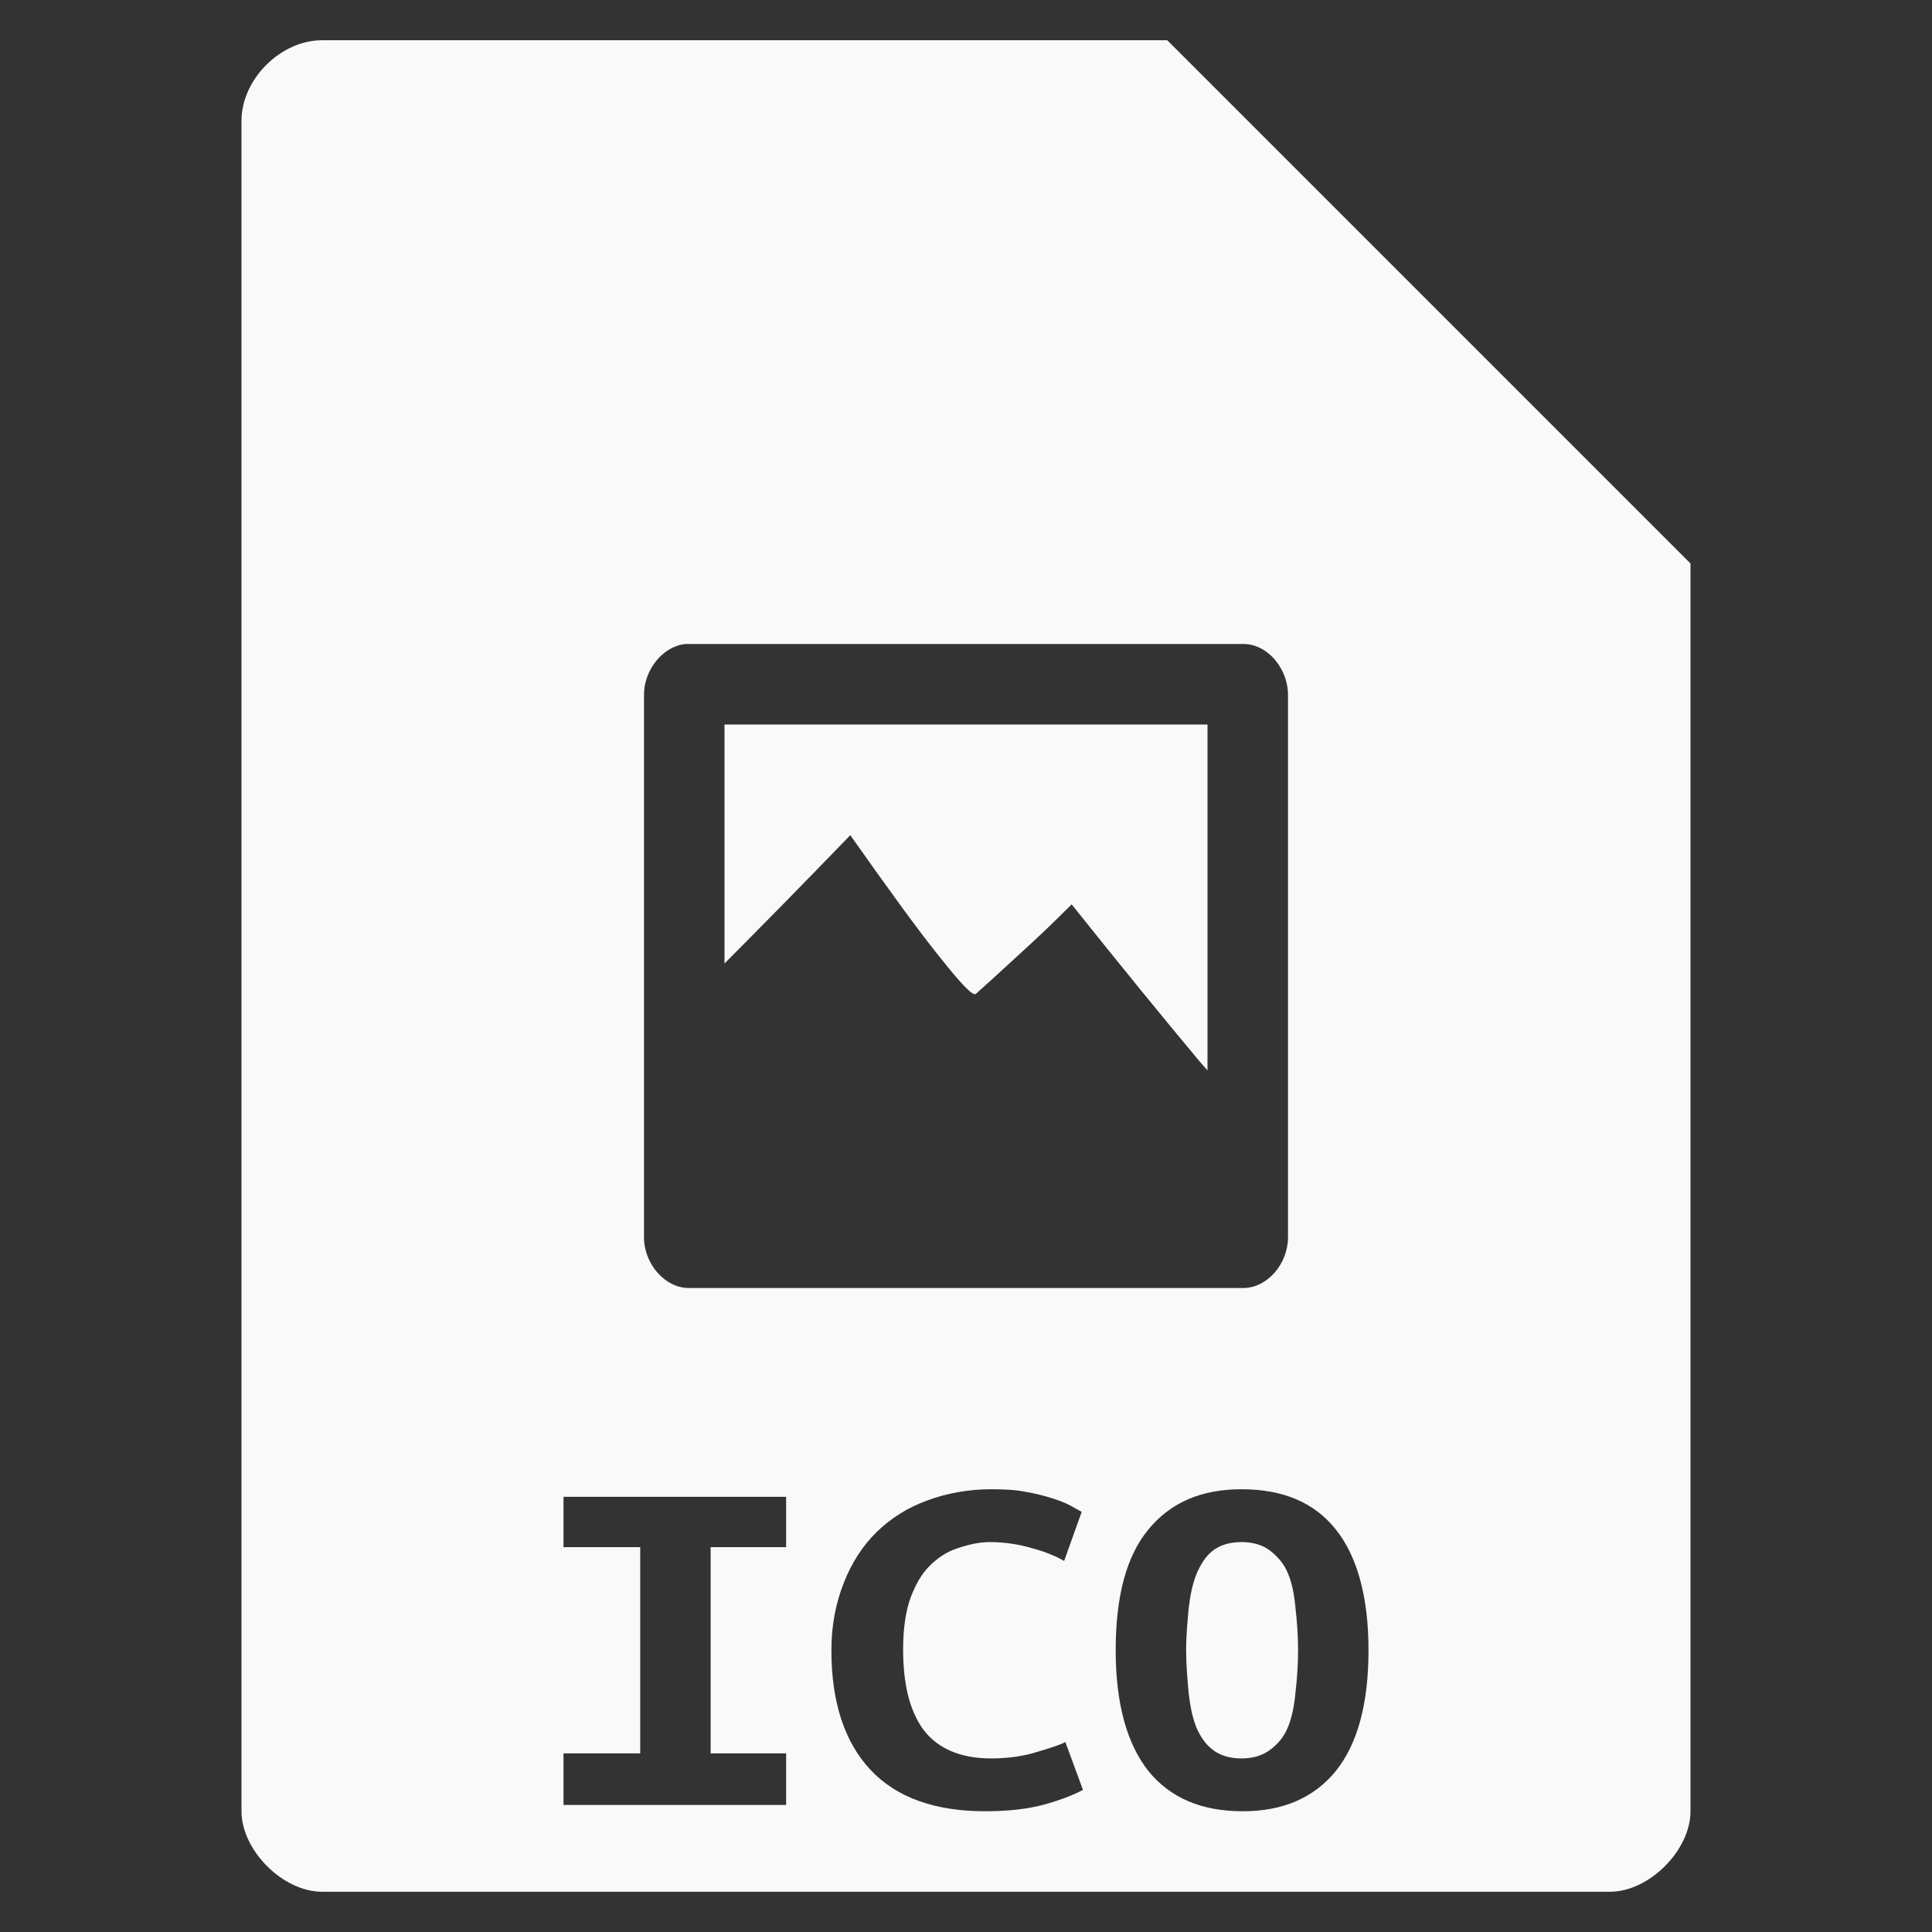 <?xml version="1.0" encoding="UTF-8" standalone="no"?>
<svg
   xmlns:dc="http://purl.org/dc/elements/1.1/"
   xmlns:cc="http://creativecommons.org/ns#"
   xmlns:rdf="http://www.w3.org/1999/02/22-rdf-syntax-ns#"
   xmlns:svg="http://www.w3.org/2000/svg"
   xmlns="http://www.w3.org/2000/svg"
   xmlns:sodipodi="http://sodipodi.sourceforge.net/DTD/sodipodi-0.dtd"
   xmlns:inkscape="http://www.inkscape.org/namespaces/inkscape"
   width="48"
   viewBox="0 0 48 48"
   height="48"
   id="svg3037"
   version="1.1"
   inkscape:version="0.48.4 r9939"
   sodipodi:docname="application-image-ico.svg">
  <rect x="0" y="0" width="48" height="48" fill="#333333" stroke="none"/>
  <defs
     id="defs3063" />
  <sodipodi:namedview
     pagecolor="#f9f9f9"
     bordercolor="#f9f9f9"
     borderopacity="1"
     objecttolerance="10"
     gridtolerance="10"
     guidetolerance="10"
     inkscape:pageopacity="0"
     inkscape:pageshadow="2"
     inkscape:window-width="640"
     inkscape:window-height="480"
     id="namedview3061"
     showgrid="false"
     inkscape:zoom="4.9166667"
     inkscape:cx="24"
     inkscape:cy="24"
     inkscape:window-x="0"
     inkscape:window-y="0"
     inkscape:window-maximized="0"
     inkscape:current-layer="svg3037" />
  <path
     style="fill:#f9f9f9"
     d="M 8 1 C 6.971 1 6 1.971 6 3 L 6 45 C 6 45.971 7.029 47 8 47 L 40 47 C 40.971 47 42 45.971 42 45 L 42 14 L 29 1 L 8 1 z M 17.031 16 L 17.125 16 L 30.906 16 C 31.498 16.007 32.008 16.618 32 17.281 L 32 30.75 C 31.994 31.403 31.489 31.99 30.906 32 L 17.125 32 C 16.533 32.01 16.006 31.413 16 30.75 L 16 26.438 L 16 26.406 L 16 25.875 L 16 25.844 L 16 17.281 C 15.99 16.648 16.468 16.054 17.031 16 z M 18 18 L 18 23.938 C 18.828 23.104 19.801 22.122 21.125 20.75 C 22.112 22.145 22.839 23.152 23.375 23.812 C 23.899 24.47 24.18 24.765 24.25 24.688 C 24.808 24.19 25.283 23.745 25.688 23.375 C 26.086 23.005 26.38 22.712 26.625 22.469 C 27.851 24.004 28.889 25.275 29.781 26.344 C 29.872 26.453 29.913 26.49 30 26.594 L 30 18 L 18 18 z M 24.625 37 C 24.935 37 25.224 37.013 25.469 37.062 C 25.722 37.104 25.937 37.161 26.125 37.219 C 26.313 37.277 26.472 37.34 26.594 37.406 L 26.875 37.562 L 26.438 38.781 C 26.221 38.657 25.966 38.551 25.656 38.469 C 25.356 38.378 24.988 38.313 24.594 38.312 C 24.321 38.313 24.044 38.378 23.781 38.469 C 23.528 38.551 23.3 38.7 23.094 38.906 C 22.896 39.104 22.757 39.349 22.625 39.688 C 22.503 40.026 22.437 40.465 22.438 40.969 C 22.437 41.844 22.599 42.498 22.938 42.969 C 23.285 43.431 23.845 43.688 24.625 43.688 C 25.076 43.688 25.459 43.622 25.75 43.531 C 26.051 43.44 26.29 43.372 26.469 43.281 L 26.906 44.469 C 26.662 44.601 26.329 44.728 25.906 44.844 C 25.493 44.951 25.014 45 24.469 45 C 23.238 45 22.273 44.662 21.625 43.969 C 20.977 43.275 20.656 42.28 20.656 41 C 20.656 40.364 20.771 39.808 20.969 39.312 C 21.166 38.817 21.434 38.401 21.781 38.062 C 22.138 37.716 22.552 37.455 23.031 37.281 C 23.52 37.1 24.052 37 24.625 37 z M 30.844 37 C 31.868 37 32.652 37.323 33.188 38 C 33.723 38.669 34 39.679 34 41 C 34 42.321 33.732 43.323 33.188 44 C 32.643 44.669 31.871 45 30.875 45 C 29.851 45 29.076 44.669 28.531 44 C 27.996 43.323 27.719 42.321 27.719 41 C 27.719 39.679 27.977 38.669 28.531 38 C 29.086 37.323 29.857 37 30.844 37 z M 14 37.188 L 19.531 37.188 L 19.531 38.438 L 17.656 38.438 L 17.656 43.562 L 19.531 43.562 L 19.531 44.844 L 14 44.844 L 14 43.562 L 15.906 43.562 L 15.906 38.438 L 14 38.438 L 14 37.188 z M 30.844 38.312 C 30.543 38.313 30.304 38.391 30.125 38.531 C 29.946 38.672 29.822 38.877 29.719 39.125 C 29.625 39.364 29.569 39.647 29.531 39.969 C 29.503 40.291 29.469 40.628 29.469 41 C 29.469 41.372 29.503 41.732 29.531 42.062 C 29.569 42.384 29.625 42.667 29.719 42.906 C 29.822 43.146 29.946 43.328 30.125 43.469 C 30.304 43.609 30.543 43.688 30.844 43.688 C 31.135 43.688 31.384 43.609 31.562 43.469 C 31.75 43.328 31.906 43.146 32 42.906 C 32.103 42.659 32.159 42.353 32.188 42.031 C 32.225 41.709 32.25 41.372 32.25 41 C 32.25 40.628 32.225 40.291 32.188 39.969 C 32.159 39.639 32.103 39.333 32 39.094 C 31.906 38.854 31.741 38.672 31.562 38.531 C 31.384 38.391 31.144 38.313 30.844 38.312 z "
     id="path3039" />
</svg>
